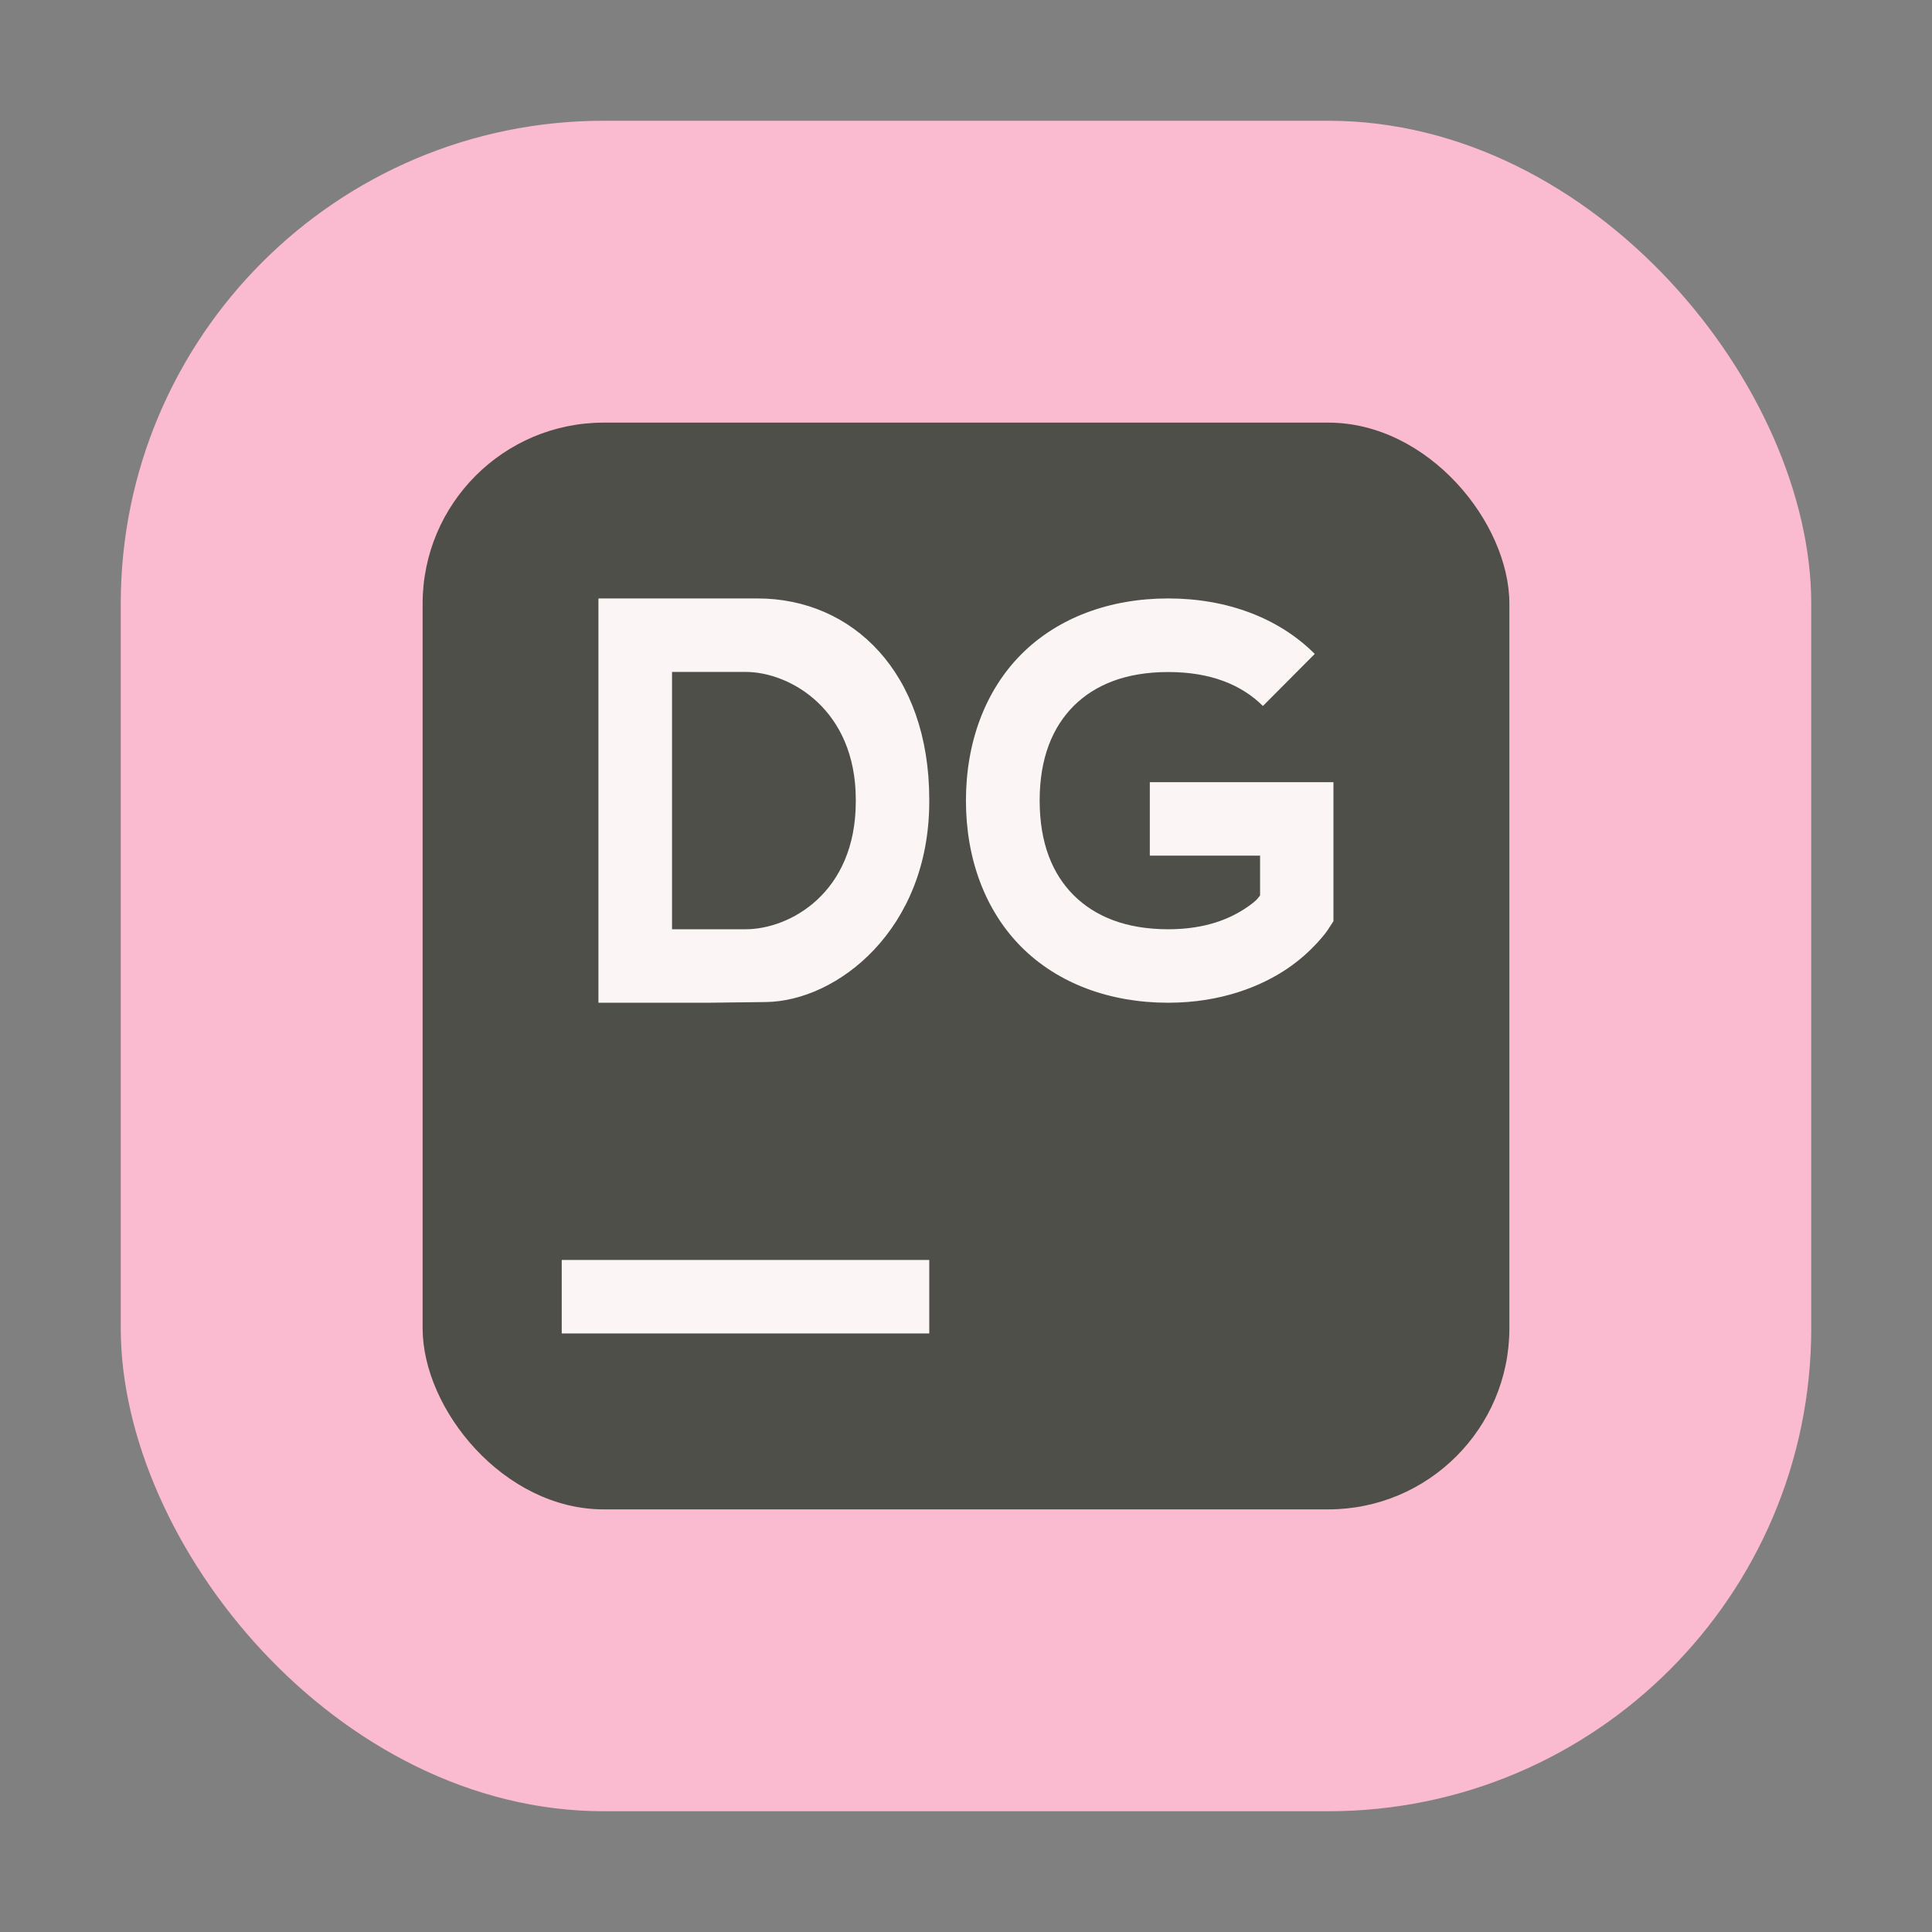 <svg width="64" height="64" viewBox="0 0 64 64" fill="none" xmlns="http://www.w3.org/2000/svg">
<rect x="0" y="0" width="64" height="64" fill="#808080" stroke="none"/>
<rect x="4" y="4" width="56" height="56" rx="16" fill="#FABACF"/>
<rect x="14" y="14" width="36" height="36" rx="6" fill="#4E4F49"/>
<path d="M19.824 19.824H25.092C28.239 19.824 30.783 22.281 30.783 26.487V26.55C30.783 30.802 27.726 33.166 25.37 33.194L23.477 33.217H19.824V19.824ZM24.696 30.783C26.162 30.783 28.349 29.584 28.349 26.55V26.491C28.349 23.496 26.162 22.258 24.696 22.258H22.262V30.783H24.696ZM38.697 19.824C36.764 19.824 35.044 20.462 33.84 21.666C32.637 22.869 31.998 24.59 31.998 26.522C31.998 28.451 32.637 30.172 33.84 31.375C35.044 32.578 36.764 33.217 38.697 33.217C40.461 33.217 41.793 32.664 42.648 32.084C43.506 31.504 43.973 30.822 43.973 30.822L44.172 30.516V25.911H38.089V28.345H41.742V29.662C41.664 29.756 41.644 29.826 41.291 30.066C40.782 30.411 39.974 30.783 38.701 30.783C37.282 30.783 36.267 30.352 35.565 29.654C34.867 28.956 34.44 27.937 34.44 26.518C34.44 25.107 34.867 24.088 35.565 23.387C36.267 22.689 37.282 22.262 38.701 22.262C40.112 22.262 41.135 22.689 41.836 23.387L43.553 21.662C42.354 20.462 40.629 19.824 38.697 19.824ZM18.608 41.738H30.783V44.172H18.608V41.738Z" fill="#FBF5F5"/>
</svg>
